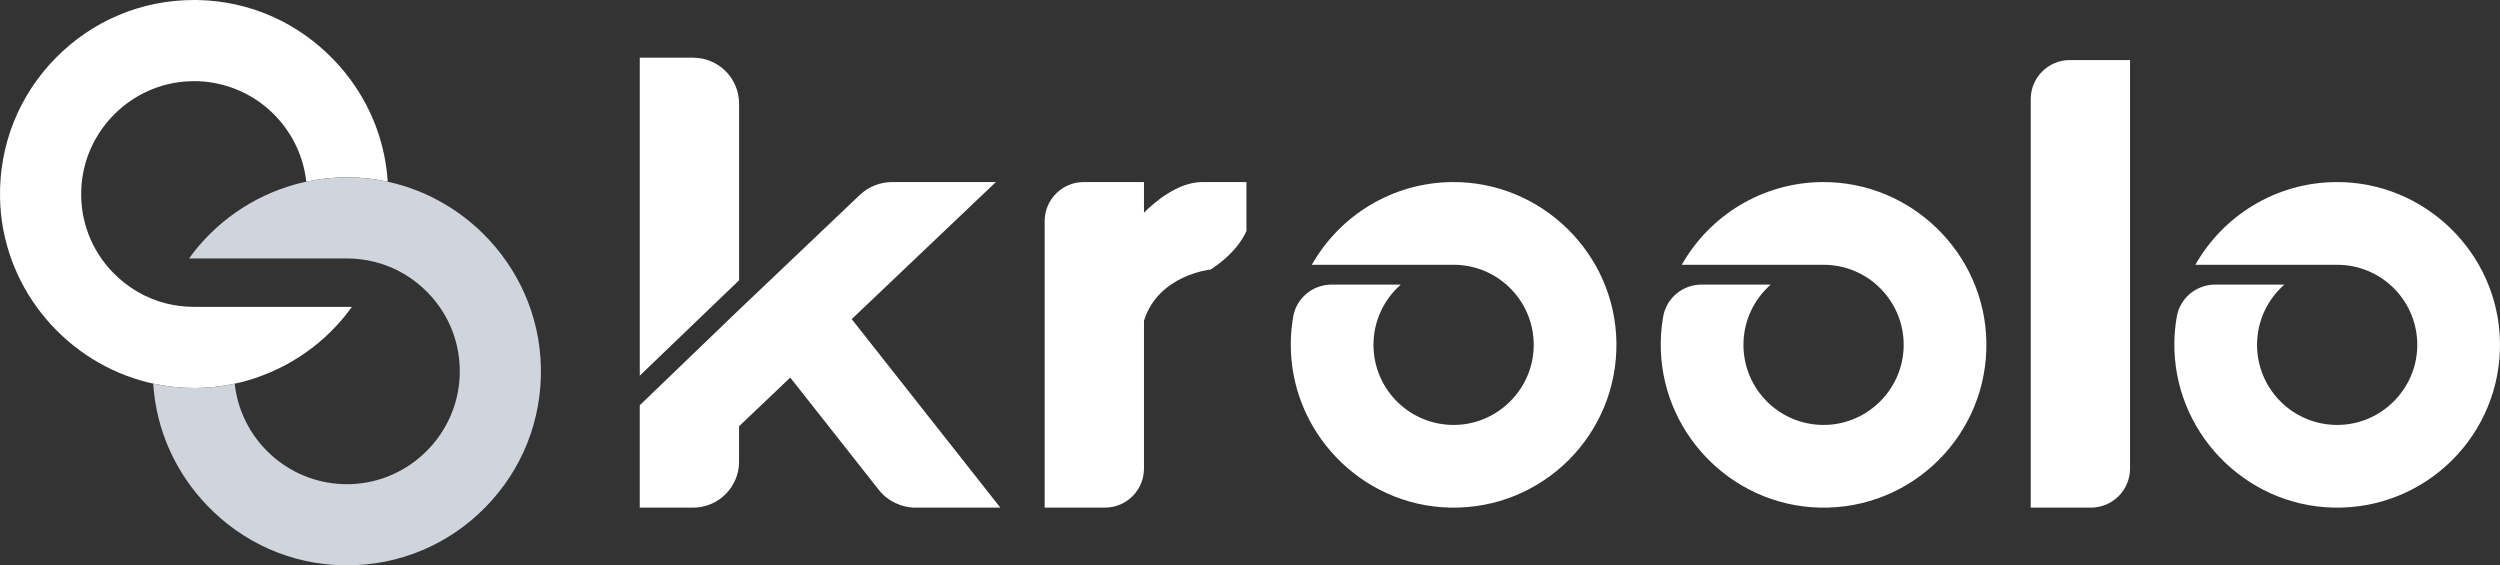 <svg width="27864" height="6301" viewBox="0 0 27864 6301" fill="none" xmlns="http://www.w3.org/2000/svg">
<rect x="0" y="0" width="27864" height="6301" fill="#333333" stroke="none"/>
<g clip-path="url(#clip0_3_220)">
<path d="M2162.72 3420.13H3922.21C3633.52 3822.76 3214.93 4112.7 2743.23 4244.91C2701.06 4256.62 2658.62 4267.29 2615.67 4276.14C2474.06 4306.85 2328.8 4323.25 2181.2 4324.55H2162.98C2007.05 4324.55 1854.76 4307.64 1707.94 4275.62C1663.43 4265.99 1619.17 4255.06 1575.7 4242.57C683.586 3987.77 17.43 3169.24 0.249 2201.58C-9.903 1616.24 210.066 1064.22 620.068 647.017C1030.07 229.813 1577.78 0 2162.72 0C2178.86 0 2194.48 0.26 2210.62 0.521C2785.14 13.013 3322.18 250.895 3723.33 670.181C4048.73 1010.35 4250.73 1434.84 4308.52 1889.78C4314.25 1934.54 4318.42 1979.83 4321.28 2025.38C4174.46 1993.36 4022.17 1976.45 3866.24 1976.45C3860.26 1976.45 3854.01 1976.71 3848.02 1976.71C3700.42 1978.01 3554.9 1994.41 3413.55 2024.86C3408.86 1980.87 3402.09 1937.67 3392.46 1895.51C3269.85 1329.69 2765.36 904.679 2162.72 904.419C2147.1 904.419 2130.7 904.939 2114.82 905.46C1461.94 929.664 930.629 1460.08 905.638 2112.83C892.362 2458.46 1016.79 2785.87 1256.03 3034.42C1420.29 3205.16 1623.6 3323.06 1846.69 3380.57C1948.21 3406.6 2054.42 3420.13 2162.72 3420.13Z" fill="white"/>
<path d="M6028.72 4099.69C6039.13 4685.02 5819.17 5237.04 5409.16 5654.24C4999.16 6071.45 4451.45 6301 3866.51 6301C3850.37 6301 3834.76 6301 3818.62 6300.48C3244.09 6288.25 2707.05 6050.37 2305.9 5631.08C1980.5 5290.66 1778.5 4866.16 1720.71 4411.22C1714.98 4366.46 1711.07 4321.17 1707.95 4275.62C1854.77 4307.64 2007.06 4324.55 2162.99 4324.55H2181.21C2328.81 4323.25 2474.07 4306.86 2615.68 4276.15C2620.37 4320.13 2627.66 4363.33 2636.77 4405.76C2759.38 4971.57 3264.14 5396.58 3866.51 5396.58C3882.39 5396.58 3898.53 5396.32 3914.41 5395.8C4567.29 5371.6 5098.34 4841.18 5123.59 4188.44C5136.87 3842.8 5012.44 3515.39 4773.2 3266.84C4608.94 3096.11 4405.63 2977.95 4183.06 2920.69C4160.41 2914.96 4137.77 2909.76 4115.12 2905.07C4106.53 2903.51 4097.94 2901.95 4089.09 2900.39C4078.93 2898.57 4068.26 2896.74 4057.85 2895.18C4037.02 2892.06 4015.94 2889.46 3994.85 2887.37C3989.38 2886.59 3983.92 2886.07 3978.19 2885.81C3968.3 2884.77 3958.41 2883.99 3948.78 2883.47H3945.91C3937.58 2882.69 3929.25 2882.43 3920.66 2882.17C3913.37 2881.65 3906.08 2881.39 3898.79 2881.39C3888.12 2881.13 3877.19 2880.87 3866.51 2880.87H2107.02C2395.71 2478.24 2814.57 2188.3 3286 2056.35C3328.18 2044.38 3370.61 2033.97 3413.56 2024.86C3554.91 1994.41 3700.43 1978.01 3848.03 1976.71C3854.02 1976.71 3860.27 1976.45 3866.25 1976.45C4022.19 1976.45 4174.47 1993.37 4321.29 2025.38C4332.75 2027.72 4343.42 2030.32 4354.61 2032.93C4368.93 2036.31 4383.25 2039.69 4397.82 2043.34C4416.31 2048.02 4434.79 2053.23 4453.27 2058.43C4806 2159.15 5123.33 2347.85 5379.23 2599C5771.01 2983.67 6018.57 3514.35 6028.72 4099.69Z" fill="#D0D5DD"/>
<path d="M18015.9 3810.79C18034.1 4841.44 17192.8 5679.75 16161.4 5657.63C15164.1 5636.03 14364.9 4799.54 14387 3802.46C14388.9 3720.74 14396.1 3640.58 14408.4 3561.72C14408.4 3561.2 14408.6 3560.68 14408.6 3560.16C14410.2 3550.79 14411.5 3541.42 14413.3 3532.05C14413.6 3531.79 14413.3 3531.79 14413.3 3531.79C14413.6 3530.49 14413.9 3529.19 14413.9 3528.15C14449.8 3321.24 14632.3 3171.84 14842.3 3171.84H15613.1C15426.2 3335.29 15308.3 3575.51 15308.3 3843.59C15308.3 4347.98 15726.6 4754.51 16235.6 4735.51C16698.4 4718.33 17075.6 4341.47 17093.6 3878.98C17113.1 3369.9 16706.2 2951.14 16201.5 2951.14H14621.1C14930.3 2404.84 15514.7 2035.01 16186.1 2029.28C17176.1 2020.95 17998.4 2820.75 18015.9 3810.79Z" fill="white"/>
<path d="M22139.3 3810.79C22157.6 4841.44 21316.2 5679.75 20284.8 5657.63C19287.5 5636.03 18488.4 4799.54 18510.5 3802.46C18512.3 3720.74 18519.6 3640.58 18531.8 3561.72C18531.8 3561.2 18532.1 3560.68 18532.1 3560.16C18533.7 3550.79 18535 3541.42 18536.8 3532.05C18537 3531.79 18536.8 3531.79 18536.8 3531.79C18537 3530.49 18537.3 3529.19 18537.3 3528.15C18573.2 3321.24 18755.7 3171.84 18965.8 3171.84H19736.6C19549.7 3335.29 19431.8 3575.51 19431.8 3843.59C19431.8 4347.98 19850.1 4754.51 20359 4735.51C20821.9 4718.33 21199.1 4341.47 21217 3878.98C21236.5 3369.9 20829.7 2951.14 20324.9 2951.14H18744.5C19053.8 2404.84 19638.2 2035.01 20309.6 2029.28C21299.8 2020.95 22121.9 2820.75 22139.3 3810.79Z" fill="white"/>
<path d="M27863.7 3810.79C27882 4841.44 27040.6 5679.75 26009.2 5657.63C25012 5636.03 24212.8 4799.54 24234.9 3802.46C24236.7 3720.74 24244 3640.58 24256.2 3561.72C24256.2 3561.2 24256.5 3560.68 24256.5 3560.16C24258.1 3550.79 24259.4 3541.42 24261.2 3532.05C24261.5 3531.79 24261.2 3531.79 24261.2 3531.79C24261.5 3530.49 24261.7 3529.19 24261.7 3528.15C24297.6 3321.24 24480.1 3171.84 24690.2 3171.84H25461C25274.1 3335.29 25156.2 3575.51 25156.2 3843.59C25156.2 4347.98 25574.5 4754.51 26083.4 4735.51C26546.3 4718.33 26923.5 4341.47 26941.4 3878.98C26961 3369.9 26554.1 2951.14 26049.3 2951.14H24468.9C24778.2 2404.84 25362.6 2035.01 26034 2029.28C27024 2020.95 27846.3 2820.75 27863.7 3810.79Z" fill="white"/>
<path d="M23740.6 669.4V5221.94C23740.6 5462.69 23545.3 5657.89 23304.5 5657.89H22633.7V1105.34C22633.7 864.599 22828.9 669.4 23069.7 669.4H23740.6Z" fill="white"/>
<path d="M8237.54 3123.95L7130.66 4186.87V643.113H7724.97C8007.94 643.113 8237.54 872.406 8237.54 1155.57V3123.95Z" fill="white"/>
<path d="M13892.4 2029.02V2572.45C13892.4 2572.45 13815.9 2794.72 13492.8 3004.49C13492.8 3004.49 12912.3 3060.97 12750.4 3573.95V5221.94C12750.4 5462.69 12555.2 5657.89 12314.4 5657.89H11643.5V2464.96C11643.5 2224.22 11838.8 2029.02 12079.6 2029.02H12750.4V2369.97C12868.1 2253.11 13128.4 2029.02 13399.9 2029.02C13767.5 2029.02 13892.4 2029.02 13892.4 2029.02Z" fill="white"/>
<path d="M11149.5 5657.89H10205C10044.7 5657.89 9893.15 5584.49 9793.71 5458.52L8807.89 4208.21L8237.27 4750.86V5145.42C8237.27 5428.59 8007.67 5657.89 7724.7 5657.89H7130.39V4516.89L8222.95 3465.94L8237.27 3452.15L8907.85 2814.76L9582.59 2173.21C9679.95 2080.55 9809.07 2029.02 9943.4 2029.02H11099.5L9492.78 3556.77L11149.5 5657.89Z" fill="white"/>
</g>
<defs>
<clipPath id="clip0_3_220">
<rect width="27864" height="6301" fill="white"/>
</clipPath>
</defs>
</svg>
